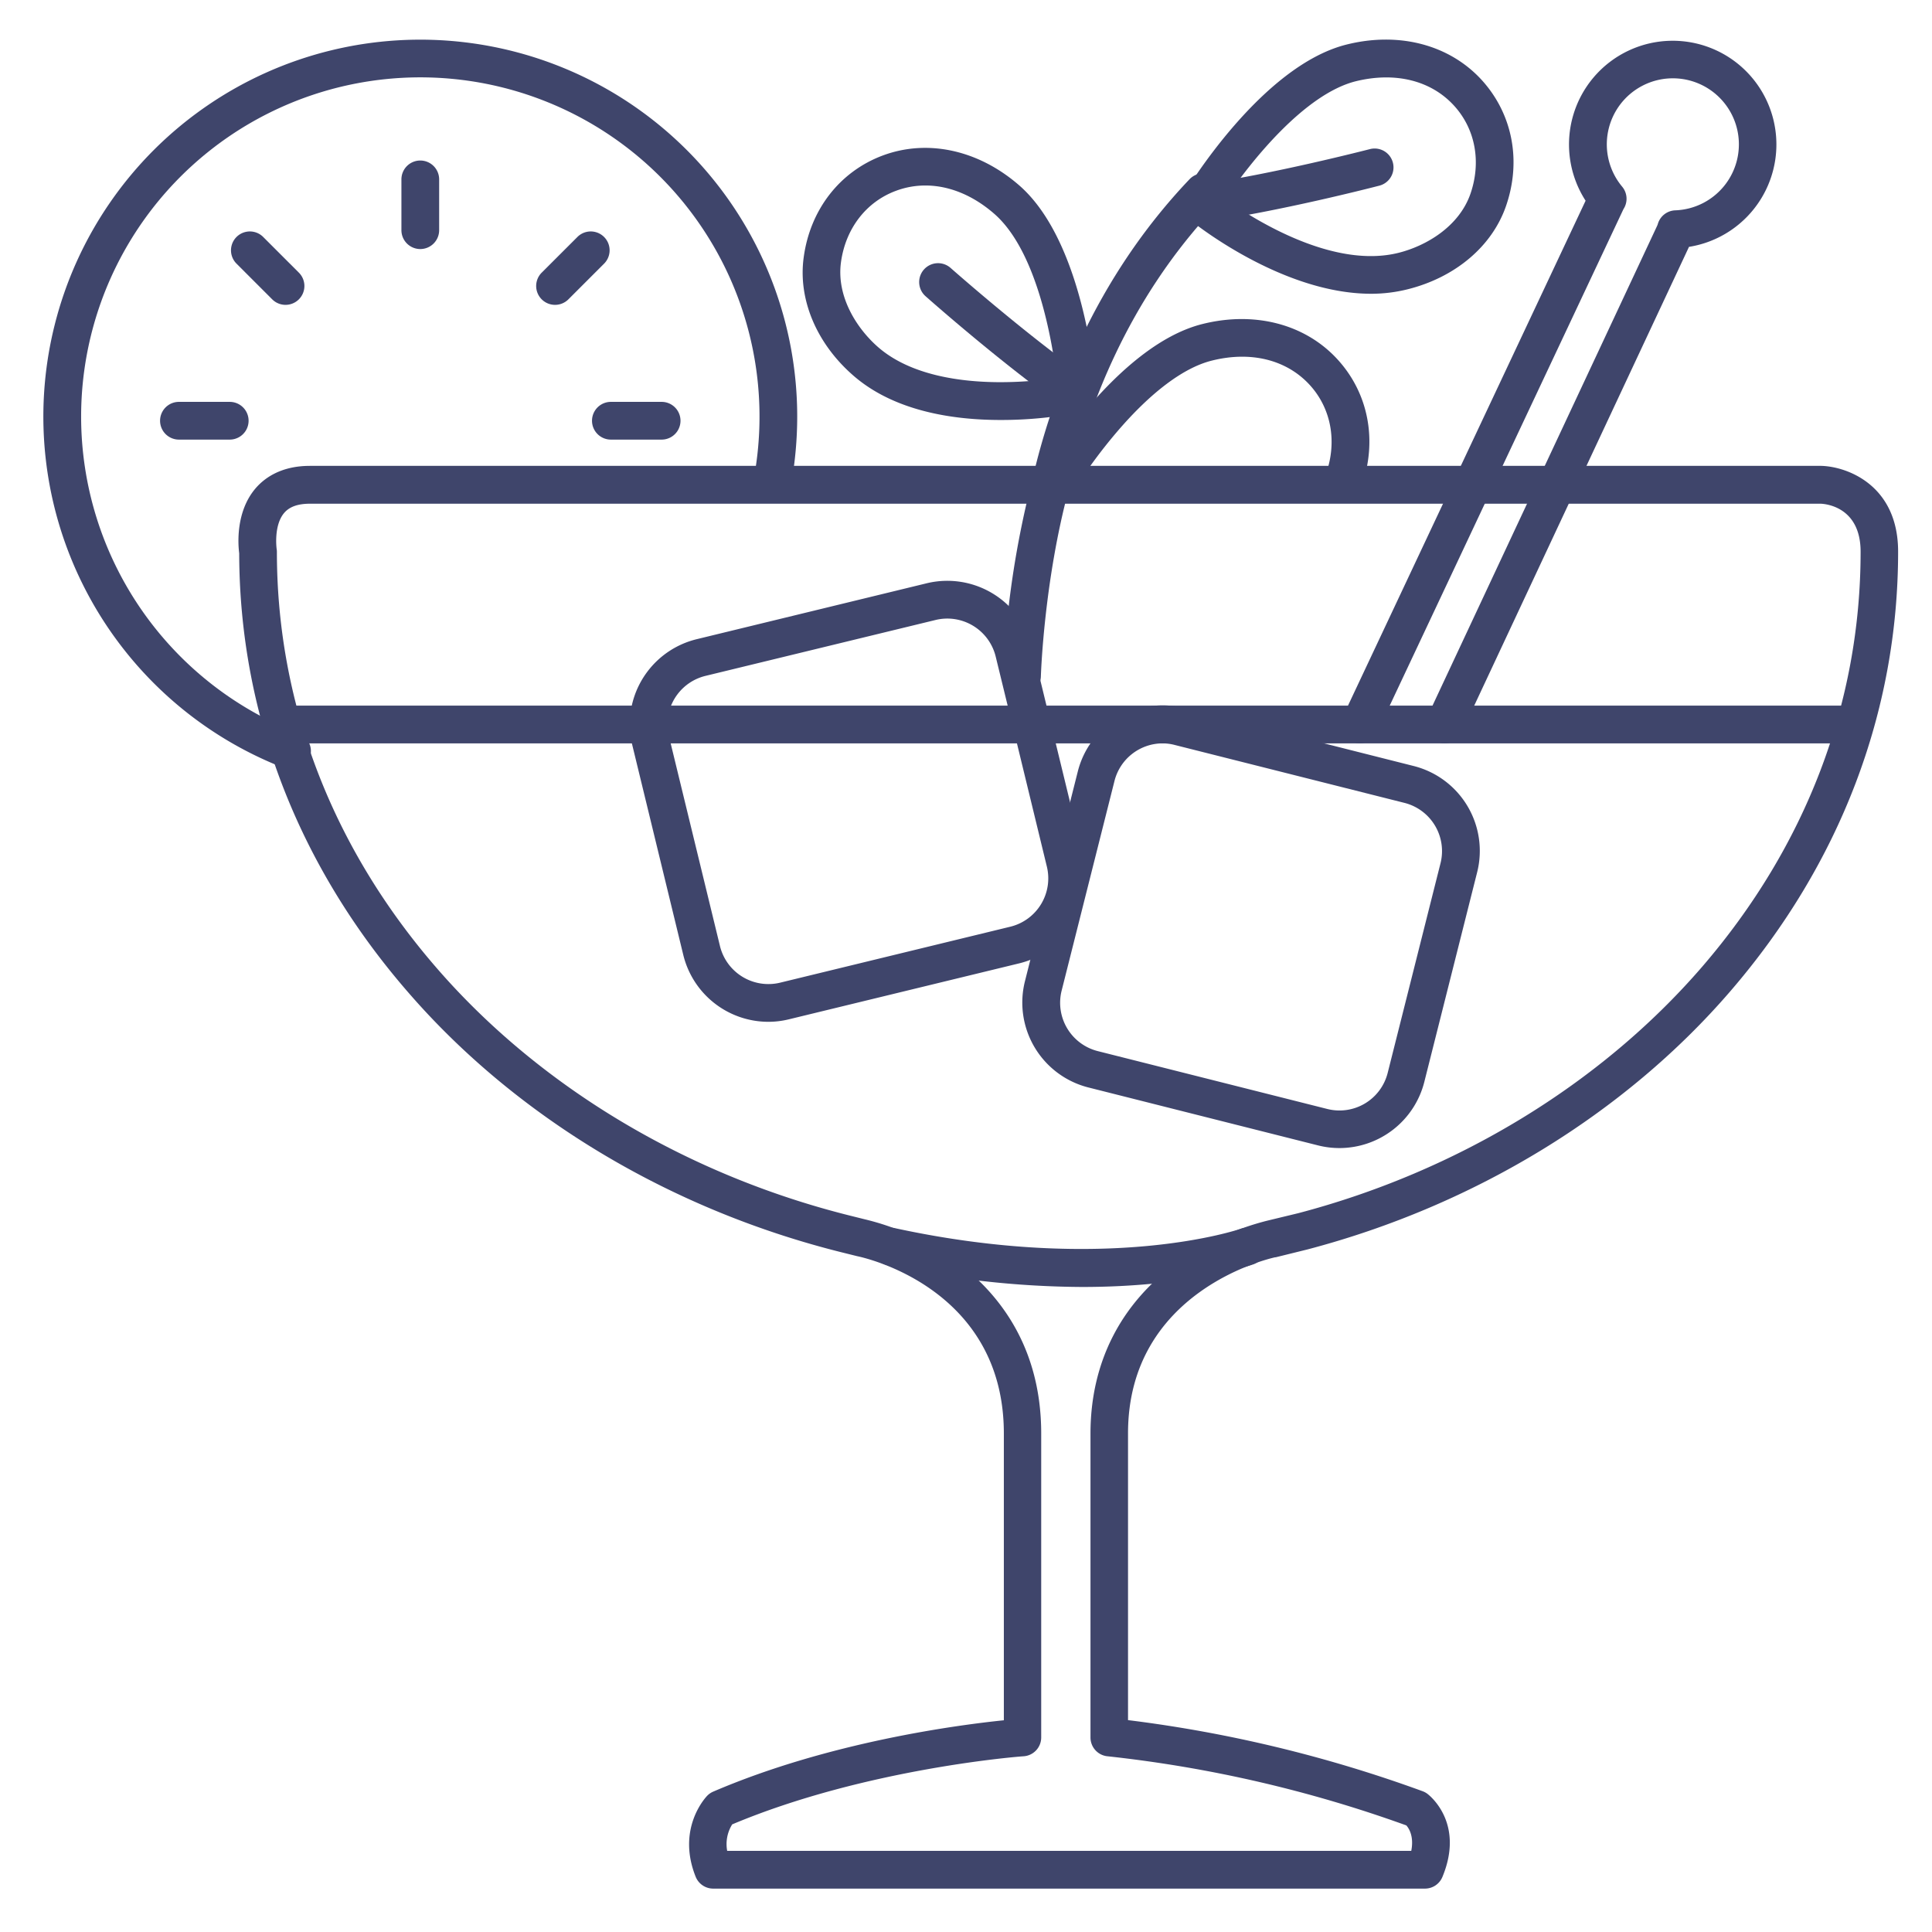 <?xml version="1.0" ?><svg viewBox="0 0 512 512" xmlns="http://www.w3.org/2000/svg"><defs><style>.cls-1{fill:#3f456b;}</style></defs><title/><g id="Lines"><path class="cls-1" d="M377.62,500.5H189a5,5,0,0,1-4.64-3.14c-5.15-12.88,2.73-21.13,3.07-21.48a5,5,0,0,1,1.6-1.09c30.63-13.15,64.72-17.64,77-18.9v-76c0-38.68-37.33-46.69-38.92-47l-.23-.06-3.38-.84c-45.11-11.15-85.77-35.32-114.49-68.05C79.22,230.1,63.47,189.54,63.39,146.63c-.29-2.24-1-10.92,4.3-17.17,2.32-2.72,6.7-6,14.44-6H482.69c7,.21,20.33,5.23,20.33,22.72,0,42.47-15.37,82.75-44.44,116.48-28,32.5-67.82,56.81-112.07,68.45l-8.42,2.08-.15,0c-1.59.35-39,8.9-39,46.66v76A354.43,354.43,0,0,1,377,474.69a5,5,0,0,1,1.25.67c.41.31,10,7.61,4,22.06A5,5,0,0,1,377.62,500.5Zm-184.91-10H374c.76-3.85-.63-6-1.31-6.75a341.41,341.41,0,0,0-79.1-18.31,5,5,0,0,1-4.6-5V379.92c0-19,8.16-34.86,23.59-45.76a70.23,70.23,0,0,1,23.22-10.66l8.28-2c42.24-11.11,80.26-34.31,107-65.29,27.49-31.88,42-69.91,42-110,0-11.85-9.22-12.67-10.56-12.72H82.13c-3.19,0-5.42.8-6.82,2.44-2.84,3.34-2,9.47-2,9.53a4.33,4.33,0,0,1,.07.8c0,40.58,14.89,79,43.05,111.09,27.39,31.22,66.24,54.28,109.38,64.94h0l3.29.82a68,68,0,0,1,23.24,10.46c10.76,7.57,23.59,21.76,23.59,46.33v80.53a5,5,0,0,1-4.64,5c-.42,0-41.74,3.12-77.25,18.05A9.88,9.88,0,0,0,192.71,490.5Z"/><path class="cls-1" d="M491.45,197H74.78a5,5,0,1,1,0-10H491.45a5,5,0,1,1,0,10Z"/><path class="cls-1" d="M171.9,197.57a5,5,0,0,1-5-4.81,23.25,23.25,0,0,1,17.7-23.36l61-14.83a23.22,23.22,0,0,1,28,17.06l4.78,19.69a5,5,0,1,1-9.71,2.36L263.87,174a13.2,13.2,0,0,0-15.93-9.7l-61,14.82a13.22,13.22,0,0,0-10.06,13.28,5,5,0,0,1-4.82,5.18Z"/><path class="cls-1" d="M382.8,197a5,5,0,0,1-4.52-7.12l60.86-130a3.8,3.8,0,0,0,.24-.65A5,5,0,0,1,444,55.74a17.5,17.5,0,1,0-14.11-6.27,5,5,0,0,1,.46,5.76,3.88,3.88,0,0,0-.24.45L364.93,194.13a5,5,0,0,1-9.05-4.26L420.2,53.19a27.48,27.48,0,1,1,27.4,12.23L387.33,194.16A5,5,0,0,1,382.8,197Z"/><path class="cls-1" d="M77.38,204a4.94,4.94,0,0,1-1.79-.34,99.89,99.89,0,1,1,135.68-93.28,101.4,101.4,0,0,1-1.62,18,5,5,0,0,1-9.84-1.8A89.89,89.89,0,1,0,21.5,110.38a90,90,0,0,0,57.68,84,5,5,0,0,1-1.8,9.67Z"/><path class="cls-1" d="M265.18,111.3c-12.63,0-28.21-2.32-39.06-11.79C216.35,91,211.43,79.25,213,68.12c1.73-12.59,9.55-22.64,20.91-26.9,11.89-4.45,25.42-1.49,36.21,7.92,17.53,15.3,20.29,53.23,20.4,54.84a5,5,0,0,1-3.92,5.22A108.74,108.74,0,0,1,265.18,111.3ZM245.24,49.16a22.2,22.2,0,0,0-7.86,1.43c-7.87,2.94-13.29,10-14.51,18.89-1.26,9.17,4.25,17.63,9.82,22.5,8.71,7.6,22.18,9.25,31.95,9.3a103.05,103.05,0,0,0,15.4-1.1c-1.21-9.91-5.22-33.63-16.54-43.51C257.84,51.73,251.47,49.16,245.24,49.16Z"/><path class="cls-1" d="M285.48,109.31a5,5,0,0,1-2.85-.89C265.9,96.75,246.11,79.24,245.28,78.5A5,5,0,1,1,251.91,71c.2.17,20.2,17.87,36.44,29.19a5,5,0,0,1-2.87,9.1Z"/><path class="cls-1" d="M279.83,133.05a4.91,4.91,0,0,1-2.56-.71,5,5,0,0,1-1.72-6.85c.82-1.38,20.49-33.93,43.06-39.61,13.88-3.49,27.29,0,35.86,9.38,8.19,8.95,10.59,21.45,6.42,33.45-.13.38-.26.75-.41,1.12a5,5,0,0,1-9.31-3.66c.1-.24.19-.49.28-.74,2.94-8.47,1.31-17.22-4.36-23.42-6.14-6.7-15.63-9.05-26-6.43-7.47,1.88-16.16,8.42-25.12,18.91a134.89,134.89,0,0,0-11.8,16.13A5,5,0,0,1,279.83,133.05Z"/><path class="cls-1" d="M363.36,77.85c-23.84,0-47.38-19-48.5-20a5,5,0,0,1-1.12-6.43c.83-1.38,20.49-33.92,43.06-39.6,13.89-3.49,27.29,0,35.86,9.37,8.19,9,10.6,21.46,6.43,33.46-3.69,10.62-13.4,18.84-26,22A39.81,39.81,0,0,1,363.36,77.85ZM324.74,52.79c8.13,5.74,28.76,18.52,45.93,14.2,7.18-1.81,15.93-6.85,19-15.59,2.94-8.47,1.32-17.23-4.35-23.42-6.14-6.71-15.64-9-26.05-6.44C345.75,24.94,331.48,42.73,324.74,52.79ZM318,54h0Z"/><path class="cls-1" d="M318,59a5,5,0,0,1-.69-10c19.62-2.73,45.47-9.42,45.72-9.48a5,5,0,0,1,2.52,9.68c-1.08.28-26.66,6.9-46.86,9.7A5.47,5.47,0,0,1,318,59Z"/><path class="cls-1" d="M278.5,133.06a5.52,5.52,0,0,1-1.13-.13,5,5,0,0,1-3.75-6c4.94-21.48,16.17-52.7,41.62-79.43a5,5,0,1,1,7.25,6.89c-23.89,25.1-34.46,54.52-39.12,74.79A5,5,0,0,1,278.5,133.06Z"/><path class="cls-1" d="M270.85,184.16h-.14a5,5,0,0,1-4.86-5.14,250.42,250.42,0,0,1,7.82-52.27,5,5,0,1,1,9.65,2.61c-6.7,24.7-7.47,49.69-7.48,49.94A5,5,0,0,1,270.85,184.16Z"/></g><g id="Outline"><path class="cls-1" d="M355,304.25a23.28,23.28,0,0,1-5.72-.71l-60.84-15.35A23.21,23.21,0,0,1,271.63,260l14-55.56a23.19,23.19,0,0,1,28.16-16.81L374.64,203a23.2,23.2,0,0,1,16.82,28.16l-14,55.55A23.23,23.23,0,0,1,355,304.25ZM308.1,197a13.19,13.19,0,0,0-12.76,10l-14,55.55a13.21,13.21,0,0,0,9.56,16l60.85,15.34a13.17,13.17,0,0,0,16-9.56h0l14-55.56a13.18,13.18,0,0,0-9.56-16l-60.85-15.34A12.81,12.81,0,0,0,308.1,197Z"/><path class="cls-1" d="M203.62,270.79a23.23,23.23,0,0,1-22.54-17.71L167.55,197.4a23.47,23.47,0,0,1-.65-4.64,5,5,0,0,1,10-.37,13.2,13.2,0,0,0,.36,2.65l13.54,55.68a13.21,13.21,0,0,0,15.93,9.7l61-14.83a13.19,13.19,0,0,0,9.7-15.93l-8.74-36a5,5,0,1,1,9.71-2.36l8.75,36a23.19,23.19,0,0,1-17.05,28l-61,14.82A22.91,22.91,0,0,1,203.62,270.79Z"/><path class="cls-1" d="M286.83,341.06a244.56,244.56,0,0,1-51.94-5.85,5,5,0,0,1,2.12-9.77c56.68,12.32,91.5.3,91.85.18a5,5,0,0,1,3.38,9.41C331.24,335.39,315,341.06,286.83,341.06Z"/><path class="cls-1" d="M111.38,66a5,5,0,0,1-5-5V47.54a5,5,0,1,1,10,0V61A5,5,0,0,1,111.38,66Z"/><path class="cls-1" d="M175.34,116.5H161.89a5,5,0,0,1,0-10h13.45a5,5,0,1,1,0,10Z"/><path class="cls-1" d="M60.88,116.5H47.42a5,5,0,0,1,0-10H60.88a5,5,0,0,1,0,10Z"/><path class="cls-1" d="M75.67,80.79a5,5,0,0,1-3.54-1.47l-9.51-9.51a5,5,0,0,1,7.07-7.07l9.51,9.51a5,5,0,0,1-3.53,8.54Z"/><path class="cls-1" d="M147.1,80.79a5,5,0,0,1-3.54-8.54l9.52-9.51a5,5,0,0,1,7.07,7.07l-9.51,9.51A5,5,0,0,1,147.1,80.79Z"/></g></svg>
